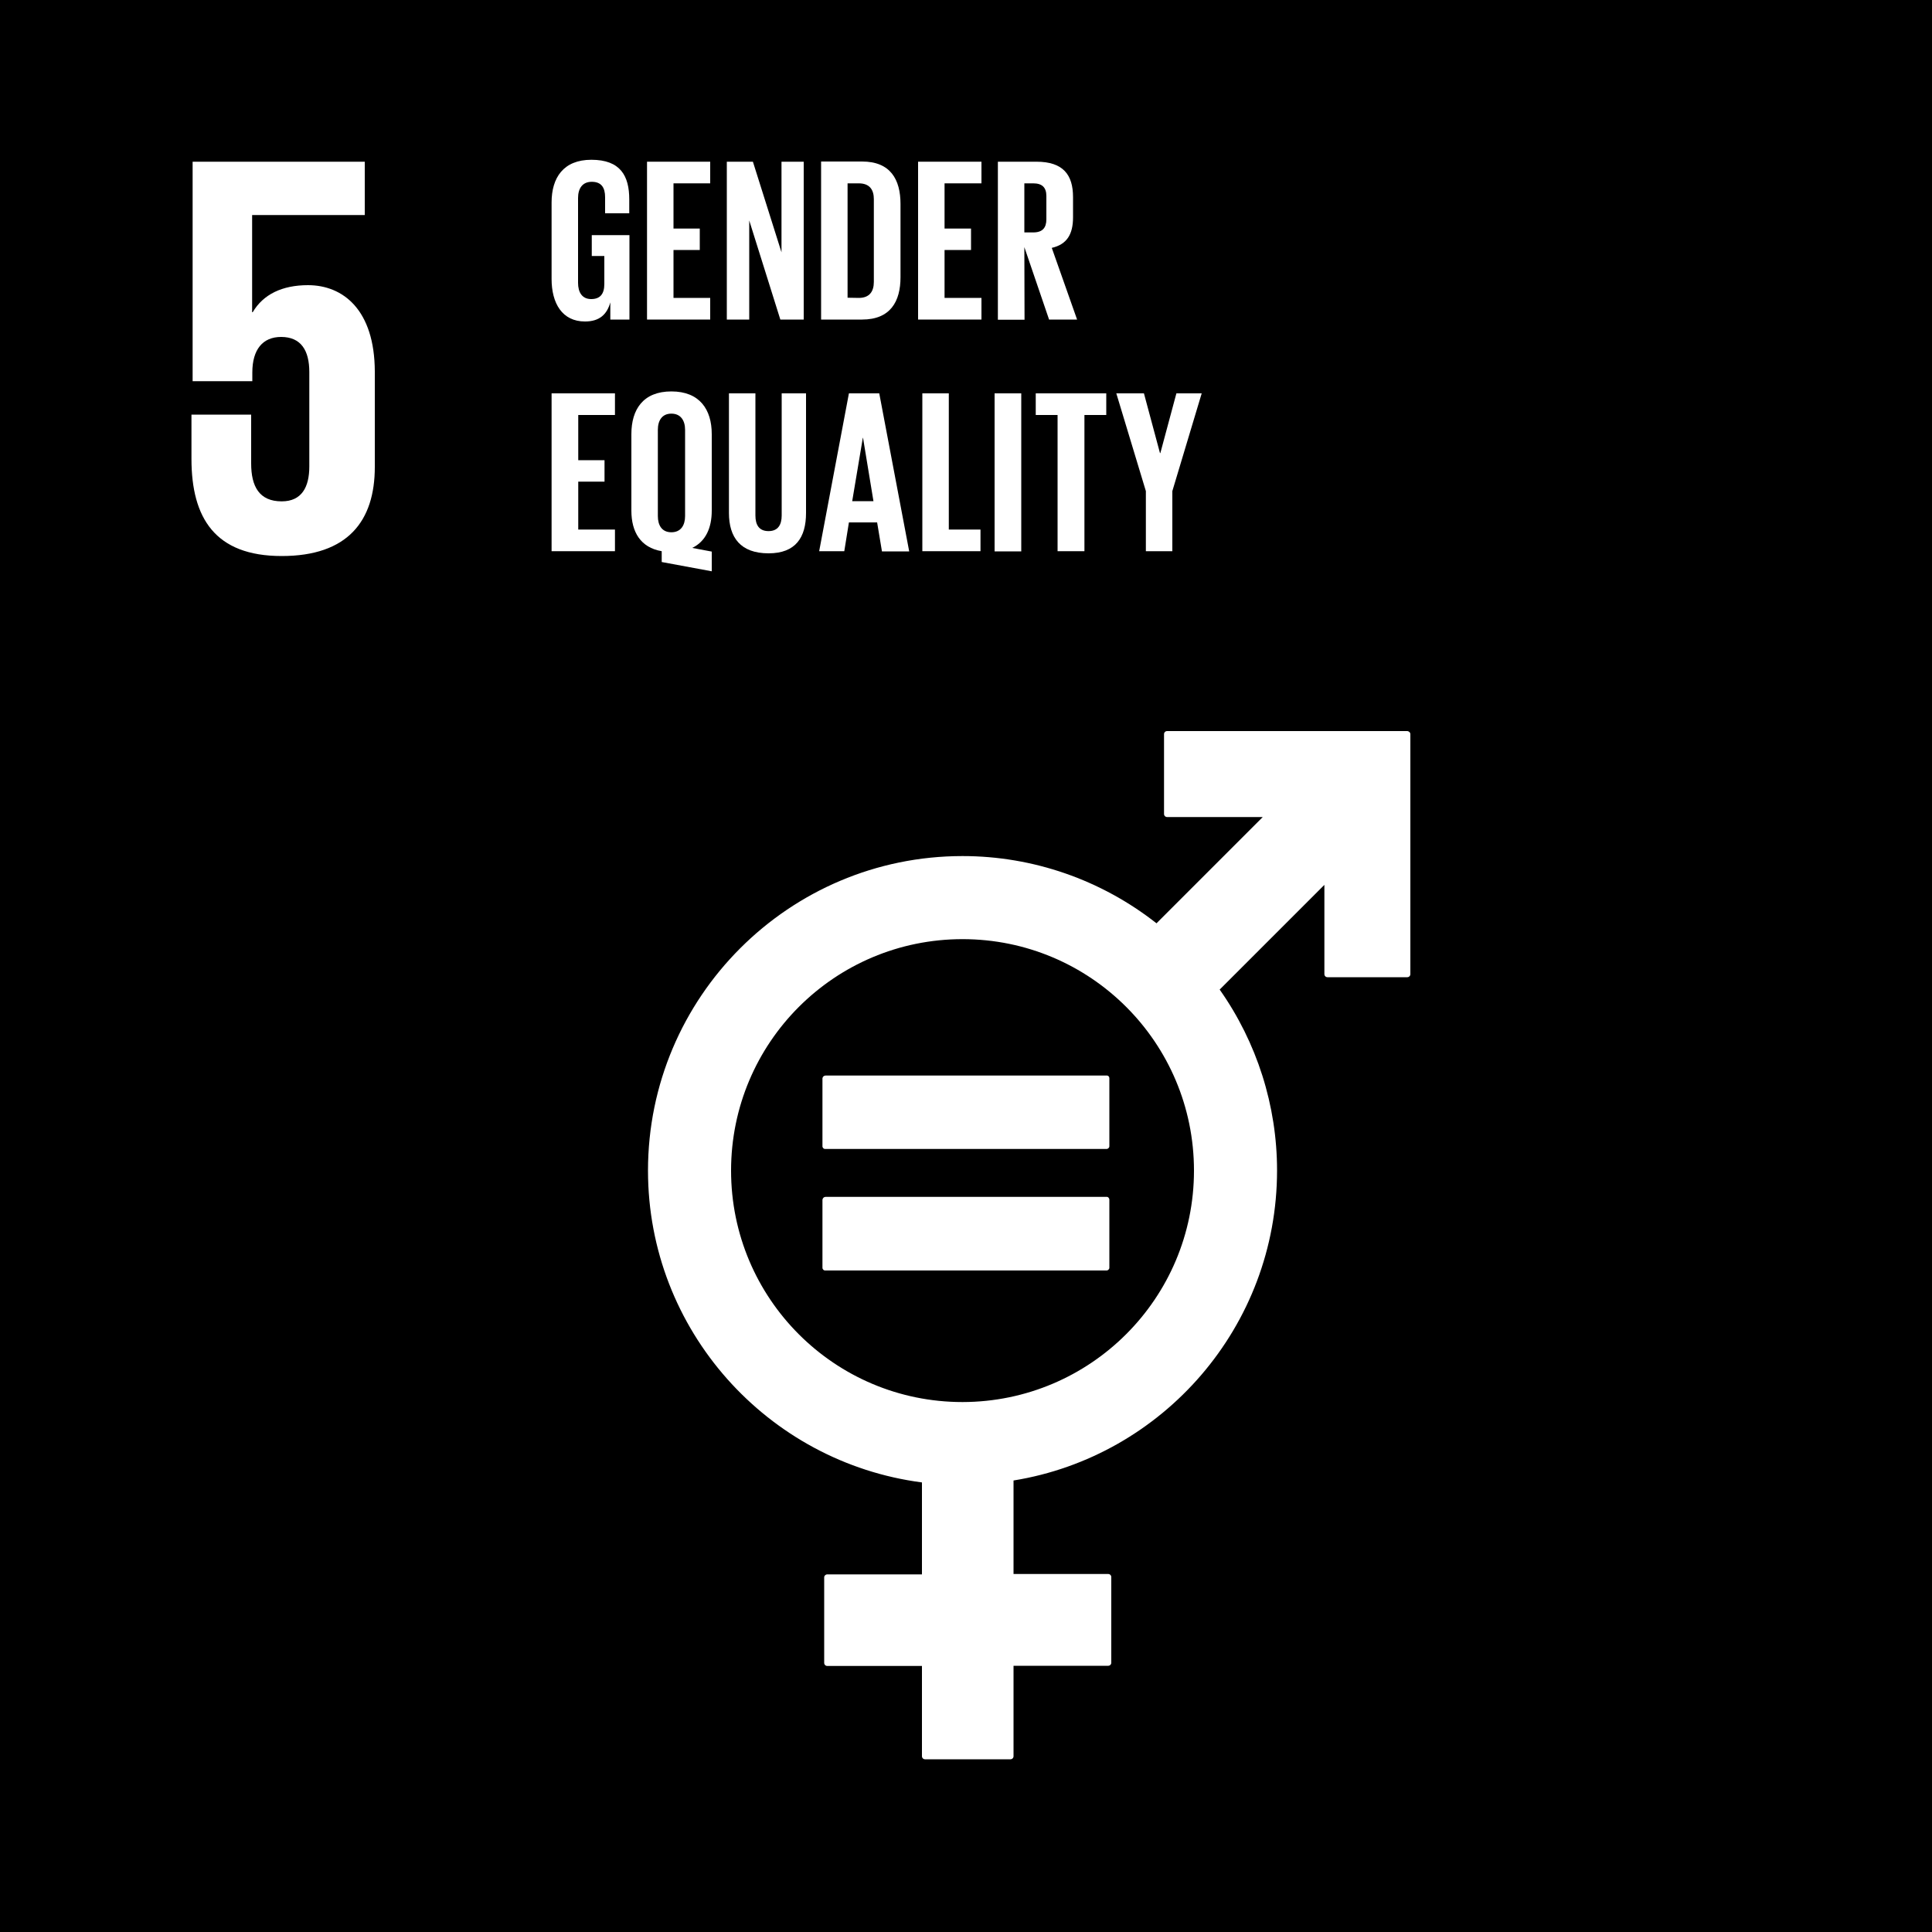 <?xml version="1.0" encoding="utf-8"?>
<!-- Generator: Adobe Illustrator 22.0.1, SVG Export Plug-In . SVG Version: 6.00 Build 0)  -->
<svg version="1.1" id="Layer_1" xmlns="http://www.w3.org/2000/svg" xmlns:xlink="http://www.w3.org/1999/xlink" x="0px" y="0px"
	 viewBox="0 0 1000 1000" style="enable-background:new 0 0 1000 1000;" xml:space="preserve">
<style type="text/css">
	.st0{fill:#FFFFFF;}
</style>
<title>Artboard 1</title>
<rect y="0" width="1000" height="1000"/>
<path class="st0" d="M302.8,166.4c7.5,0,11.4-3.7,13.1-9.9v8.9h9.9v-43.7h-19.5v10.8h6.5v14.5c0,5.3-2.3,7.8-6.8,7.8
	c-4.7,0-6.8-3.5-6.8-8.4v-43.9c0-4.9,2.2-8.4,7.1-8.4s6.9,2.9,6.9,8v8.3h12.5v-7.2c0-12.1-4.5-20.5-19.6-20.5
	c-14.5,0-20.6,9.3-20.6,22.1v39.6C285.5,157,291,166.4,302.8,166.4"/>
<polygon class="st0" points="367.6,154.2 348.6,154.2 348.6,129.4 362.2,129.4 362.2,118.3 348.6,118.3 348.6,94.9 367.6,94.9 
	367.6,83.7 334.9,83.7 334.9,165.4 367.6,165.4 "/>
<polygon class="st0" points="387.8,114.1 403.9,165.4 416,165.4 416,83.7 404.5,83.7 404.5,130.6 389.7,83.7 376.2,83.7 
	376.2,165.4 387.8,165.4 "/>
<path class="st0" d="M466.1,143.5v-37.9c0-12.7-5.2-22-19.9-22H425v81.8h21.2C460.9,165.4,466.1,156,466.1,143.5 M438.7,154.1V94.9
	h5.8c5.7,0,7.8,3.4,7.8,8.2v42.8c0,4.9-2.2,8.3-7.8,8.3L438.7,154.1z"/>
<polygon class="st0" points="508,154.2 488.9,154.2 488.9,129.4 502.6,129.4 502.6,118.3 488.9,118.3 488.9,94.9 508,94.9 508,83.7 
	475.2,83.7 475.2,165.4 508,165.4 "/>
<path class="st0" d="M530.2,127.9l12.8,37.5h14.5l-13.1-37.1c7.8-1.8,11-7,11-15.8V102c0-11.5-5.1-18.3-18.9-18.3h-20v81.8h13.8
	L530.2,127.9z M530.2,94.9h4.6c4.7,0,6.8,2.2,6.8,6.6v12c0,4.4-2,6.8-6.8,6.8h-4.6V94.9z"/>
<polygon class="st0" points="318.3,274.1 299.3,274.1 299.3,249.3 312.9,249.3 312.9,238.2 299.3,238.2 299.3,214.8 318.3,214.8 
	318.3,203.6 285.5,203.6 285.5,285.3 318.3,285.3 "/>
<path class="st0" d="M342.5,285.3v5.6l25.9,4.8v-10.2l-10.1-1.9c7-3.4,10.1-10.4,10.1-19.3v-39.6c0-12.8-6.3-22.1-20.9-22.1
	s-20.7,9.3-20.7,22.1v39.6C326.8,275.3,331.5,283.4,342.5,285.3 M340.5,222.5c0-4.9,2.2-8.4,7-8.4s7.1,3.5,7.1,8.4v44.6
	c0,4.8-2.2,8.4-7.1,8.4s-7-3.6-7-8.4V222.5z"/>
<path class="st0" d="M377.3,203.6v61.9c0,12.7,6,20.9,20.5,20.9c14,0,19.4-8.2,19.4-20.9v-61.9h-12.6v63.2c0,4.8-1.9,8.1-6.8,8.1
	s-6.8-3.2-6.8-8.1v-63.2H377.3z"/>
<path class="st0" d="M439.4,270.4H454l2.5,15h14.1l-15.5-81.8h-15.7L424,285.3h13L439.4,270.4z M446.6,226.6h0.1l5.4,32.8h-11
	L446.6,226.6z"/>
<polygon class="st0" points="477.4,203.6 477.4,285.3 507.5,285.3 507.5,274.1 491.1,274.1 491.1,203.6 "/>
<rect x="514.8" y="203.6" class="st0" width="13.8" height="81.8"/>
<polygon class="st0" points="561.3,285.3 561.3,214.8 572.6,214.8 572.6,203.6 536.1,203.6 536.1,214.8 547.4,214.8 547.4,285.3 "/>
<polygon class="st0" points="593.1,285.3 606.8,285.3 606.8,254.2 622,203.6 608.9,203.6 600.6,234.5 600.4,234.5 592.1,203.6 
	577.8,203.6 593.1,254.2 "/>
<path class="st0" d="M159.4,147.6c-13.4,0-23.2,4.8-28.6,14h-0.3v-50.3h58.3V83.7H99.7v113.6h30.9v-4.5c0-11.9,5.4-18.4,14.9-18.4
	c10.4,0,14.6,7.1,14.6,18.2v48.8c0,10.7-3.9,18.1-14.3,18.1c-11.6,0-15.8-7.7-15.8-19.6v-25.3H99.1v22.9c0,30.6,12.2,50.3,46.7,50.3
	c34.2,0,48.2-18.1,48.2-46.1v-49.4C193.9,160.4,177.6,147.6,159.4,147.6"/>
<g>
	<path class="st0" d="M728.3,378.4H604.1c-0.9,0-1.6,0.7-1.6,1.6v41.3c0,0.9,0.7,1.6,1.6,1.6h49.5l-55,55
		c-28.6-22.5-63.9-34.8-100.4-34.8c-89.8,0-162.8,73-162.8,162.8c0,82.6,61.9,151,141.8,161.4v47.6h-49c-0.9,0-1.6,0.7-1.6,1.5
		c0,0,0,0,0,0v44.3c0,0.9,0.7,1.6,1.6,1.6c0,0,0,0,0,0h49V909c0,0.9,0.7,1.6,1.6,1.6c0,0,0,0,0,0h44.2c0.9,0,1.6-0.7,1.6-1.6v0
		v-46.8h49c0.9,0,1.6-0.7,1.6-1.6c0,0,0,0,0,0v-44.3c0-0.9-0.7-1.6-1.6-1.6l0,0h-49v-48.4C601.9,753.8,661,686.6,661,605.8
		c0-33.5-10.4-66.2-29.7-93.6l54.2-54.2v46.2c0,0.9,0.7,1.6,1.6,1.6h41.3c0.9,0,1.6-0.7,1.6-1.6V380
		C730,379.1,729.2,378.4,728.3,378.4C728.3,378.4,728.3,378.4,728.3,378.4 M498.2,725.7c-66.2,0-119.8-53.6-119.8-119.8
		c0-66.2,53.6-119.8,119.8-119.8c66.2,0,119.8,53.6,119.8,119.8C618,672,564.4,725.6,498.2,725.7"/>
	<path class="st0" d="M572.7,556.7H427.3c-0.8,0-1.5,0.6-1.6,1.4v35.2c0,0.8,0.7,1.5,1.6,1.4c0,0,0,0,0,0h145.3
		c0.8,0.1,1.6-0.6,1.6-1.4c0,0,0,0,0,0v-35.2C574.2,557.2,573.5,556.6,572.7,556.7"/>
	<path class="st0" d="M572.7,619.5H427.3c-0.8,0-1.5,0.6-1.6,1.5v35.2c0,0.8,0.7,1.5,1.6,1.4c0,0,0,0,0,0h145.3
		c0.8,0.1,1.6-0.6,1.6-1.4c0,0,0,0,0,0v-35.2C574.2,620.1,573.5,619.4,572.7,619.5"/>
</g>
</svg>
